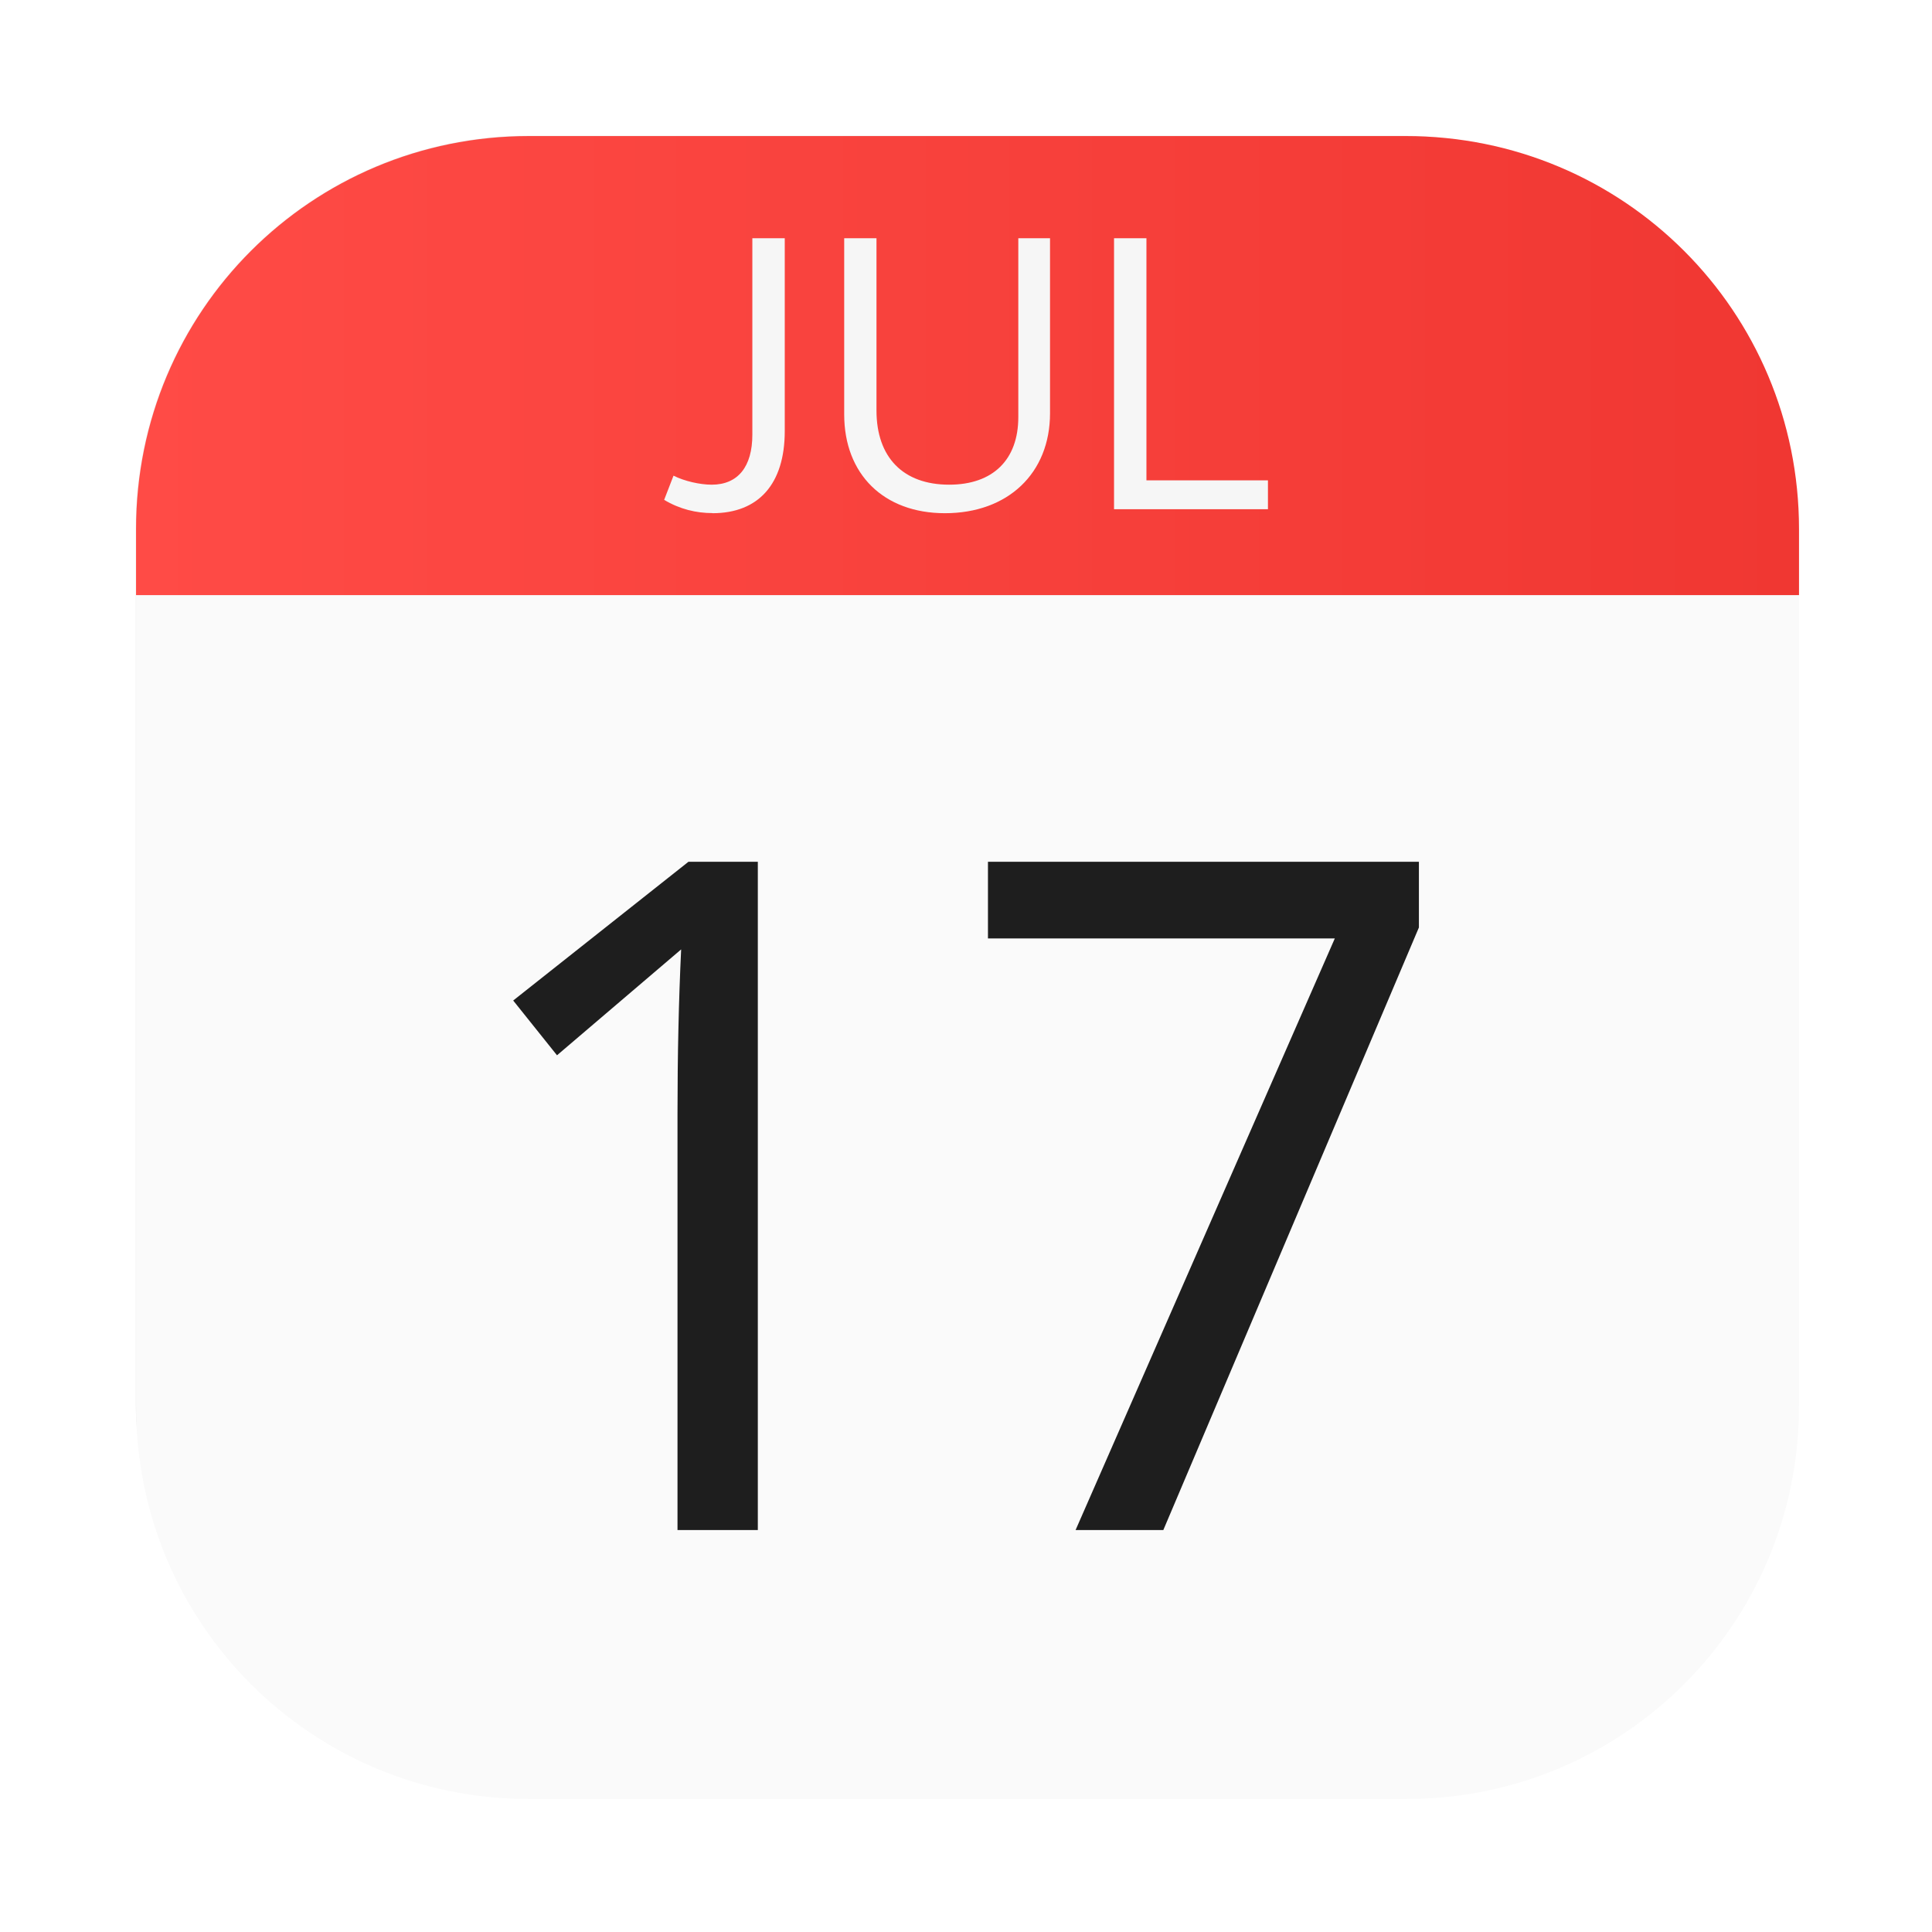 <?xml version="1.0" encoding="UTF-8" standalone="no"?>
<svg
   xmlns:dc="http://purl.org/dc/elements/1.1/"
   xmlns:cc="http://creativecommons.org/ns#"
   xmlns:rdf="http://www.w3.org/1999/02/22-rdf-syntax-ns#"
   xmlns:svg="http://www.w3.org/2000/svg"
   xmlns="http://www.w3.org/2000/svg"
   xmlns:xlink="http://www.w3.org/1999/xlink"
   xmlns:sodipodi="http://sodipodi.sourceforge.net/DTD/sodipodi-0.dtd"
   xmlns:inkscape="http://www.inkscape.org/namespaces/inkscape"
   width="64"
   height="64"
   version="1.1"
   viewBox="0 0 16.933 16.933"
   id="svg31"
   sodipodi:docname="office-calendar.svg"
   inkscape:version="0.92.5 (6c0c36ef5a, 2020-05-15, custom)">
  <sodipodi:namedview
     pagecolor="#ffffff"
     bordercolor="#666666"
     borderopacity="1"
     objecttolerance="10"
     gridtolerance="10"
     guidetolerance="10"
     inkscape:pageopacity="0"
     inkscape:pageshadow="2"
     inkscape:window-width="1920"
     inkscape:window-height="954"
     id="namedview33"
     showgrid="true"
     inkscape:zoom="2.6074563"
     inkscape:cx="70.417434"
     inkscape:cy="22.634151"
     inkscape:window-x="0"
     inkscape:window-y="36"
     inkscape:window-maximized="1"
     inkscape:current-layer="svg31">
    <inkscape:grid
       type="xygrid"
       id="grid843" />
  </sodipodi:namedview>
  <defs
     id="defs5">
    <linearGradient
       inkscape:collect="always"
       id="linearGradient919">
      <stop
         style="stop-color:#ff4b46;stop-opacity:1"
         offset="0"
         id="stop915" />
      <stop
         style="stop-color:#f03732;stop-opacity:1"
         offset="1"
         id="stop917" />
    </linearGradient>
    <filter
       id="filter861"
       x="-.027"
       y="-.027"
       width="1.054"
       height="1.054"
       color-interpolation-filters="sRGB">
      <feGaussianBlur
         stdDeviation="0.164"
         id="feGaussianBlur2" />
    </filter>
    <filter
       color-interpolation-filters="sRGB"
       height="1.054"
       width="1.054"
       y="-.027"
       x="-.027"
       id="filter861-6">
      <feGaussianBlur
         id="feGaussianBlur2-2"
         stdDeviation="0.164" />
    </filter>
    <linearGradient
       inkscape:collect="always"
       xlink:href="#linearGradient919"
       id="linearGradient921"
       x1="4.5"
       y1="12.091"
       x2="59.5"
       y2="12.091"
       gradientUnits="userSpaceOnUse" />
  </defs>
  <rect
     id="rect874"
     ry="3.44"
     height="14.552"
     width="14.552"
     y="1.19"
     x="1.19"
     style="opacity:0.3;stroke-width:0.083;stroke-opacity:0.953;filter:url(#filter861)" />
  <g
     id="g894"
     transform="translate(-6e-5)">
    <path
       id="path876"
       d="M 4.5,19.682 V 46.5 c 0,7.202 5.798,13 13,13 h 29 c 7.202,0 13,-5.798 13,-13 V 19.682 Z"
       transform="scale(0.265)"
       inkscape:connector-curvature="0"
       style="fill:#fafafa;stroke-width:0.314;stroke-opacity:0.953" />
    <path
       style="fill:url(#linearGradient921);fill-opacity:1;stroke-width:0.314;stroke-opacity:0.953"
       id="path878"
       d="m 4.5,19.682 h 55 v -2.182 c 0,-7.202 -5.798,-13 -13,-13 h -29 c -7.202,0 -13,5.798 -13,13 z"
       transform="scale(0.265)"
       inkscape:connector-curvature="0" />
    <g
       id="g886"
       aria-label="JUL"
       style="font-variant-ligatures:normal;font-variant-caps:normal;font-variant-numeric:normal;fill:#f6f6f6;stroke-width:0.086">
      <path
         id="path880"
         style="font-variant-ligatures:normal;font-variant-caps:normal;font-variant-numeric:normal"
         d="m 6.245,4.498 c 0.404,0 0.633,-0.257 0.633,-0.719 V 2.088 H 6.594 v 1.722 c 0,0.281 -0.127,0.438 -0.356,0.438 -0.103,0 -0.24,-0.031 -0.335,-0.079 l -0.082,0.212 c 0.137,0.082 0.281,0.116 0.424,0.116 z"
         inkscape:connector-curvature="0" />
      <path
         id="path882"
         style="font-variant-ligatures:normal;font-variant-caps:normal;font-variant-numeric:normal"
         d="m 8.282,4.498 c 0.551,0 0.921,-0.349 0.921,-0.876 V 2.088 H 8.925 v 1.568 c 0,0.373 -0.222,0.592 -0.606,0.592 -0.404,0 -0.637,-0.24 -0.637,-0.65 V 2.088 H 7.399 v 1.544 c 0,0.524 0.346,0.866 0.883,0.866 z"
         inkscape:connector-curvature="0" />
      <path
         id="path884"
         style="font-variant-ligatures:normal;font-variant-caps:normal;font-variant-numeric:normal"
         d="m 9.764,4.463 h 1.349 V 4.21 H 10.048 V 2.088 H 9.764 Z"
         inkscape:connector-curvature="0" />
    </g>
    <g
       id="g892"
       aria-label="17"
       style="fill:#525252;stroke-width:0.205">
      <path
         style="fill:#1e1e1e;fill-opacity:1"
         id="path888"
         d="M 6.642,13.41 H 5.938 V 9.761 q 0,-0.768 0.032,-1.44 l -1.088,0.928 -0.384,-0.48 1.536,-1.216 h 0.608 z"
         inkscape:connector-curvature="0" />
      <path
         style="fill:#1e1e1e;fill-opacity:1"
         id="path890"
         d="M 9.427,13.41 11.699,8.225 H 8.659 V 7.553 h 3.777 v 0.576 l -2.24,5.281 z"
         inkscape:connector-curvature="0" />
    </g>
  </g>
</svg>
